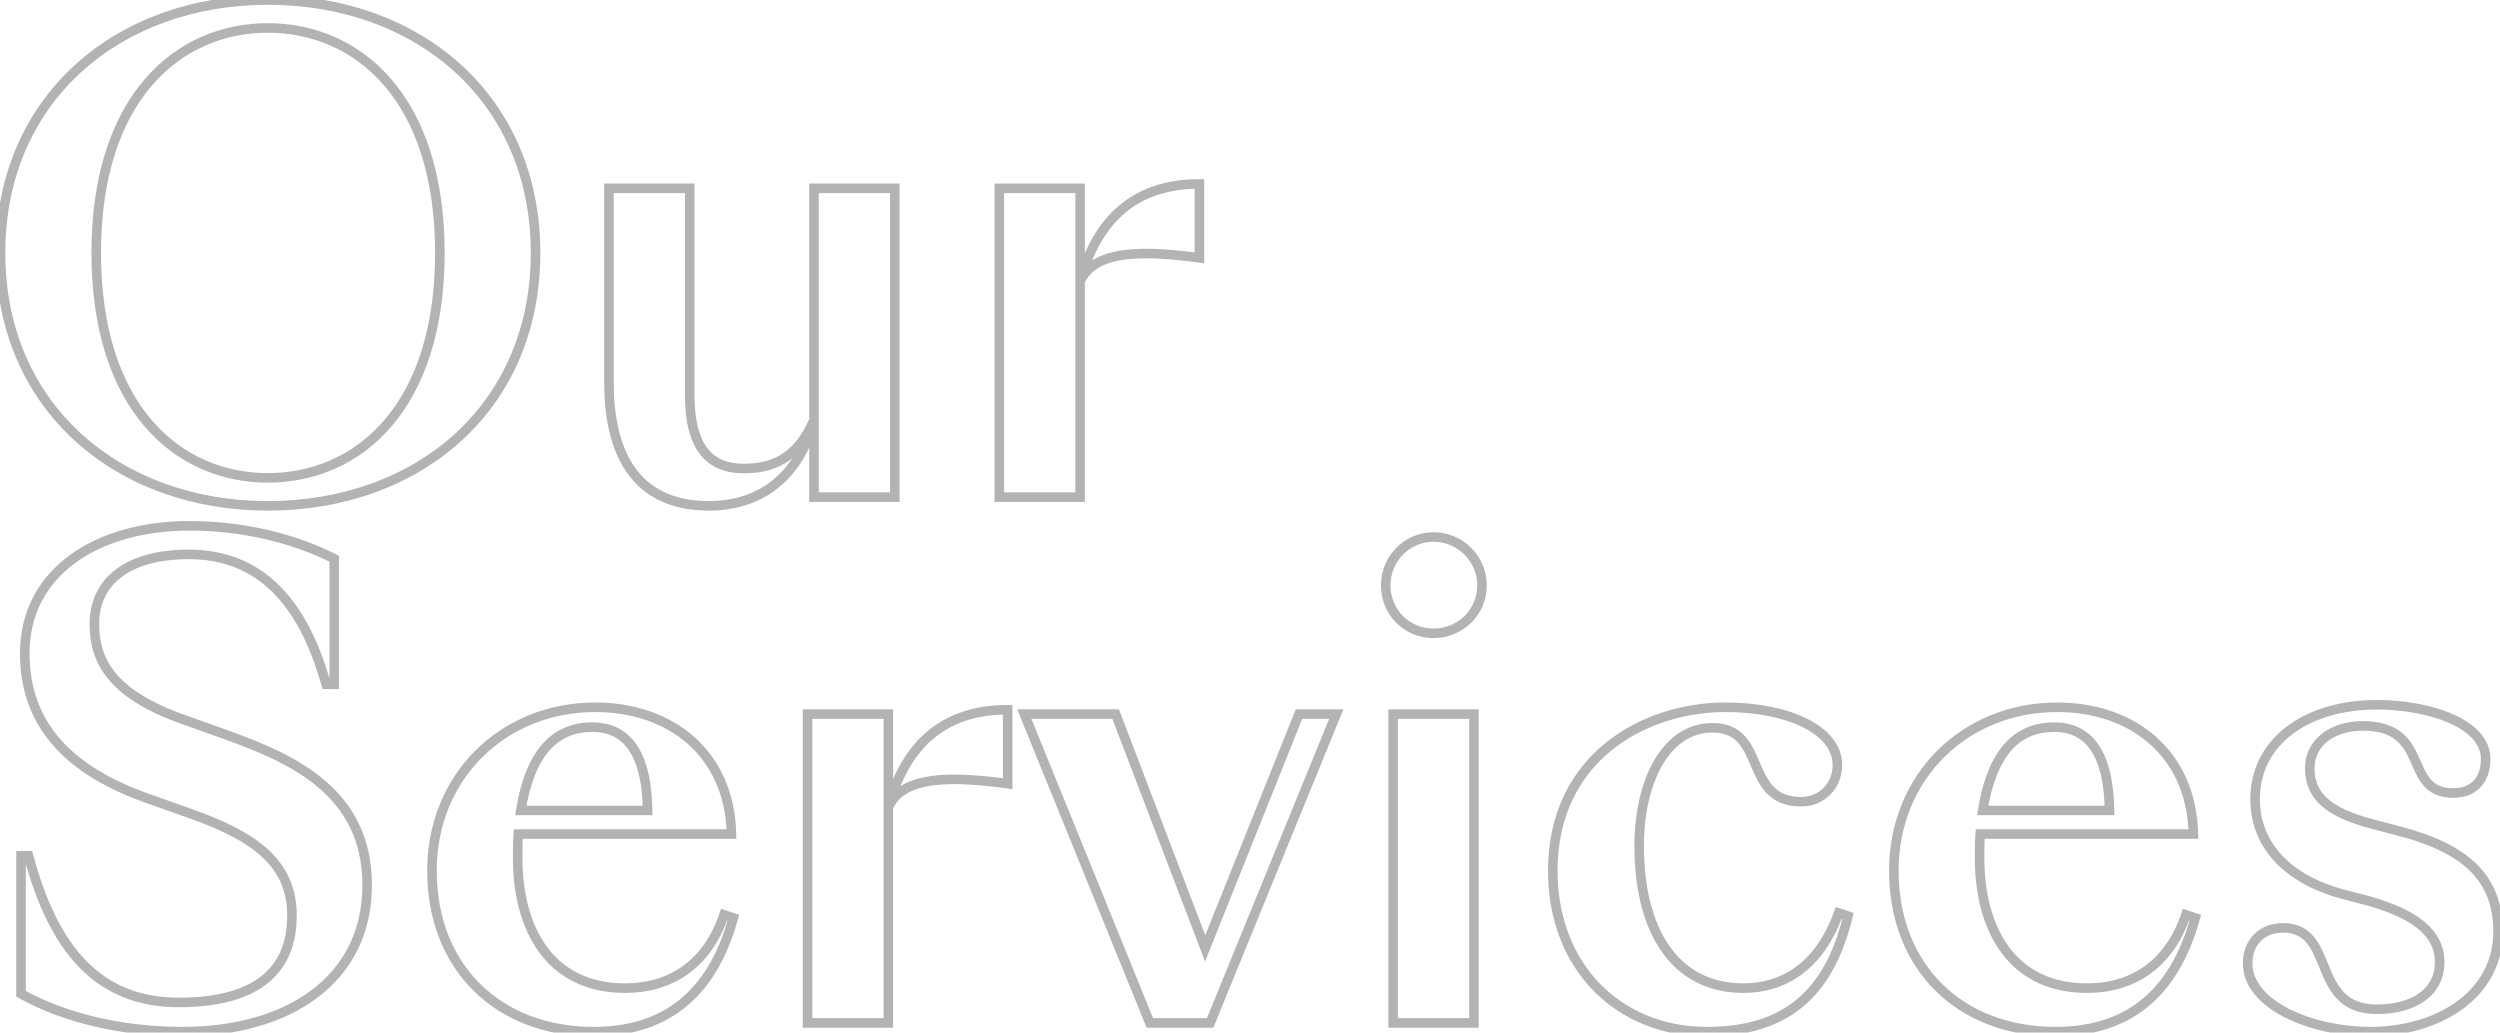 <svg width="523" height="216" viewBox="0 0 523 216" fill="none" xmlns="http://www.w3.org/2000/svg">
<path d="M56.01 1C71.524 1 85.281 6.063 95.149 15.055C105.007 24.039 111.04 36.994 111.04 52.91H113.04C113.04 36.456 106.788 22.956 96.496 13.577C86.214 4.207 71.956 -1 56.01 -1V1ZM111.04 52.91C111.04 68.826 105.007 81.781 95.149 90.765C85.281 99.757 71.524 104.82 56.01 104.82V106.82C71.956 106.82 86.214 101.613 96.496 92.243C106.788 82.864 113.04 69.364 113.04 52.91H111.04ZM56.01 104.82C40.627 104.82 26.902 99.758 17.034 90.765C7.174 81.78 1.11 68.825 1.11 52.91H-0.89C-0.89 69.365 5.396 82.865 15.686 92.243C25.968 101.612 40.193 106.82 56.01 106.82V104.82ZM1.11 52.91C1.11 36.995 7.174 24.04 17.034 15.055C26.902 6.062 40.627 1 56.01 1V-1C40.193 -1 25.968 4.208 15.686 13.577C5.396 22.955 -0.89 36.455 -0.89 52.91H1.11ZM56.01 4.85C46.446 4.85 37.192 8.568 30.342 16.49C23.499 24.403 19.13 36.423 19.13 52.91H21.13C21.13 36.767 25.406 25.257 31.855 17.798C38.298 10.347 46.984 6.85 56.01 6.85V4.85ZM19.13 52.91C19.13 69.397 23.499 81.417 30.342 89.33C37.192 97.252 46.446 100.97 56.01 100.97V98.97C46.984 98.97 38.298 95.473 31.855 88.022C25.406 80.563 21.13 69.053 21.13 52.91H19.13ZM56.01 100.97C65.637 100.97 74.924 97.254 81.791 89.331C88.651 81.417 93.02 69.397 93.02 52.91H91.02C91.02 69.053 86.744 80.563 80.279 88.021C73.822 95.472 65.103 98.97 56.01 98.97V100.97ZM93.02 52.91C93.02 36.423 88.651 24.403 81.791 16.489C74.924 8.566 65.637 4.85 56.01 4.85V6.85C65.103 6.85 73.822 10.348 80.279 17.799C86.744 25.257 91.02 36.767 91.02 52.91H93.02ZM170.29 87.88L171.257 88.135L169.373 87.482L170.29 87.88ZM127.39 39.39V38.39H126.39V39.39H127.39ZM144.29 39.39H145.29V38.39H144.29V39.39ZM170.29 104H169.29V105H170.29V104ZM170.29 39.39V38.39H169.29V39.39H170.29ZM187.19 39.39H188.19V38.39H187.19V39.39ZM187.19 104V105H188.19V104H187.19ZM169.323 87.626C167.744 93.626 164.925 97.906 161.326 100.69C157.726 103.475 153.271 104.82 148.32 104.82V106.82C153.64 106.82 158.545 105.37 162.549 102.272C166.555 99.174 169.586 94.484 171.257 88.135L169.323 87.626ZM148.32 104.82C140.61 104.82 135.707 101.99 132.683 97.584C129.615 93.113 128.39 86.883 128.39 79.95H126.39C126.39 87.057 127.635 93.762 131.034 98.716C134.479 103.735 140.041 106.82 148.32 106.82V104.82ZM128.39 79.95V39.39H126.39V79.95H128.39ZM127.39 40.39H144.29V38.39H127.39V40.39ZM143.29 39.39V82.68H145.29V39.39H143.29ZM143.29 82.68C143.29 88.169 144.31 92.266 146.423 95.007C148.578 97.8 151.737 99.02 155.6 99.02V97.02C152.183 97.02 149.688 95.965 148.007 93.785C146.286 91.554 145.29 87.981 145.29 82.68H143.29ZM155.6 99.02C159.394 99.02 162.533 98.171 165.128 96.353C167.714 94.541 169.665 91.832 171.208 88.278L169.373 87.482C167.925 90.818 166.171 93.179 163.98 94.715C161.797 96.244 159.086 97.02 155.6 97.02V99.02ZM171.29 104V39.39H169.29V104H171.29ZM170.29 40.39H187.19V38.39H170.29V40.39ZM186.19 39.39V104H188.19V39.39H186.19ZM187.19 103H170.29V105H187.19V103ZM250.921 38.48H251.921V37.48H250.921V38.48ZM250.921 53.95L250.779 54.94L251.921 55.103V53.95H250.921ZM225.961 58.89L225.041 58.496L224.961 58.685V58.89H225.961ZM225.961 104V105H226.961V104H225.961ZM209.061 104H208.061V105H209.061V104ZM209.061 39.39V38.39H208.061V39.39H209.061ZM225.961 39.39H226.961V38.39H225.961V39.39ZM225.961 58.89H224.961L226.926 59.152L225.961 58.89ZM249.921 38.48V53.95H251.921V38.48H249.921ZM251.062 52.96C247.396 52.436 243.315 52.04 239.741 52.04V54.04C243.186 54.04 247.165 54.424 250.779 54.94L251.062 52.96ZM239.741 52.04C236.504 52.04 233.411 52.368 230.845 53.321C228.256 54.283 226.151 55.906 225.041 58.496L226.88 59.284C227.72 57.324 229.32 56.022 231.541 55.196C233.785 54.362 236.607 54.04 239.741 54.04V52.04ZM224.961 58.89V104H226.961V58.89H224.961ZM225.961 103H209.061V105H225.961V103ZM210.061 104V39.39H208.061V104H210.061ZM209.061 40.39H225.961V38.39H209.061V40.39ZM224.961 39.39V58.89H226.961V39.39H224.961ZM226.926 59.152C228.519 53.288 231.075 48.382 234.915 44.945C238.737 41.524 243.916 39.48 250.921 39.48V37.48C243.496 37.48 237.82 39.661 233.581 43.455C229.361 47.233 226.652 52.532 224.996 58.628L226.926 59.152ZM40.15 170.32L40.486 169.378L40.485 169.378L40.15 170.32ZM30.27 166.81L29.93 167.75L29.935 167.752L30.27 166.81ZM69.92 116.89H70.92V116.276L70.373 115.998L69.92 116.89ZM69.92 143.15V144.15H70.92V143.15H69.92ZM68.23 143.15L67.267 143.42L67.472 144.15H68.23V143.15ZM37.03 150.04L36.676 150.975L36.685 150.979L36.694 150.982L37.03 150.04ZM47.95 153.94L48.294 153.001L48.286 152.998L47.95 153.94ZM4.4 207.89H3.4V208.474L3.909 208.761L4.4 207.89ZM4.4 179.03V178.03H3.4V179.03H4.4ZM5.96 179.03L6.926 178.771L6.727 178.03H5.96V179.03ZM62.08 191.51C62.08 185.768 60.011 181.377 56.221 177.844C52.476 174.353 47.086 171.731 40.486 169.378L39.814 171.262C46.344 173.589 51.419 176.102 54.857 179.306C58.249 182.468 60.08 186.332 60.08 191.51H62.08ZM40.485 169.378L30.605 165.868L29.935 167.752L39.815 171.262L40.485 169.378ZM30.61 165.87C21.564 162.598 15.472 158.367 11.64 153.455C7.817 148.555 6.18 142.899 6.18 136.65H4.18C4.18 143.271 5.923 149.38 10.063 154.685C14.193 159.978 20.646 164.392 29.93 167.75L30.61 165.87ZM6.18 136.65C6.18 128.473 9.815 122.103 15.78 117.746C21.774 113.369 30.163 111 39.63 111L39.63 109C29.857 109 21.021 111.441 14.6 116.131C8.15 120.842 4.18 127.797 4.18 136.65H6.18ZM39.63 111C50.919 111 61.423 113.695 69.467 117.782L70.373 115.998C62.037 111.765 51.221 109 39.63 109L39.63 111ZM68.92 116.89V143.15H70.92V116.89H68.92ZM69.92 142.15H68.23V144.15H69.92V142.15ZM69.193 142.88C66.762 134.207 63.252 127.233 58.37 122.418C53.461 117.577 47.225 114.98 39.5 114.98V116.98C46.725 116.98 52.449 119.388 56.965 123.842C61.508 128.322 64.888 134.933 67.267 143.42L69.193 142.88ZM39.5 114.98C32.934 114.98 27.752 116.437 24.188 119.149C20.59 121.887 18.74 125.832 18.74 130.54H20.74C20.74 126.408 22.335 123.073 25.399 120.741C28.498 118.383 33.196 116.98 39.5 116.98V114.98ZM18.74 130.54C18.74 134.686 19.766 138.531 22.589 141.994C25.39 145.432 29.891 148.406 36.676 150.975L37.384 149.105C30.779 146.604 26.635 143.793 24.139 140.731C21.664 137.694 20.74 134.324 20.74 130.54H18.74ZM36.694 150.982L47.614 154.882L48.286 152.998L37.366 149.098L36.694 150.982ZM47.606 154.879C54.172 157.284 61.231 160.159 66.654 164.792C72.028 169.382 75.81 175.711 75.81 185.14H77.81C77.81 175.069 73.727 168.203 67.953 163.271C62.229 158.381 54.858 155.406 48.294 153.001L47.606 154.879ZM75.81 185.14C75.81 194.898 71.735 202.27 65.05 207.233C58.332 212.221 48.909 214.82 38.2 214.82V216.82C49.201 216.82 59.083 214.154 66.242 208.839C73.435 203.5 77.81 195.532 77.81 185.14H75.81ZM38.2 214.82C25.98 214.82 13.938 212.116 4.891 207.019L3.909 208.761C13.322 214.064 25.72 216.82 38.2 216.82V214.82ZM5.4 207.89L5.4 179.03H3.4L3.4 207.89H5.4ZM4.4 180.03H5.96V178.03H4.4V180.03ZM4.994 179.289C7.615 189.052 11.281 196.907 16.536 202.33C21.823 207.786 28.654 210.71 37.42 210.71V208.71C29.156 208.71 22.857 205.979 17.972 200.938C13.054 195.863 9.505 188.378 6.926 178.771L4.994 179.289ZM37.42 210.71C45.059 210.71 51.224 209.266 55.501 206.093C59.831 202.88 62.08 198.004 62.08 191.51H60.08C60.08 197.496 58.039 201.72 54.309 204.487C50.526 207.294 44.861 208.71 37.42 208.71V210.71ZM108.951 169.54L107.964 169.381L107.777 170.54H108.951V169.54ZM135.471 169.54V170.54H136.484L136.471 169.527L135.471 169.54ZM151.461 191.38L151.778 190.431L150.833 190.116L150.514 191.06L151.461 191.38ZM153.411 192.03L154.376 192.296L154.628 191.381L153.728 191.081L153.411 192.03ZM153.021 174.48V175.48H154.045L154.021 174.457L153.021 174.48ZM108.431 174.48V173.48H107.511L107.435 174.397L108.431 174.48ZM123.901 151.12C119.745 151.12 116.212 152.554 113.484 155.633C110.79 158.675 108.955 163.24 107.964 169.381L109.939 169.699C110.898 163.75 112.638 159.605 114.981 156.959C117.291 154.351 120.258 153.12 123.901 153.12V151.12ZM108.951 170.54H135.471V168.54H108.951V170.54ZM136.471 169.527C136.406 164.326 135.586 159.761 133.616 156.466C131.599 153.092 128.413 151.12 123.901 151.12V153.12C127.71 153.12 130.244 154.723 131.899 157.492C133.602 160.339 134.407 164.484 134.472 169.553L136.471 169.527ZM151.145 192.329L153.095 192.979L153.728 191.081L151.778 190.431L151.145 192.329ZM152.447 191.764C150.213 199.874 146.634 205.613 141.921 209.331C137.212 213.045 131.271 214.82 124.161 214.82V216.82C131.612 216.82 138.021 214.955 143.16 210.901C148.294 206.852 152.06 200.696 154.376 192.296L152.447 191.764ZM124.161 214.82C114.445 214.82 106.258 211.553 100.505 205.878C94.753 200.205 91.362 192.054 91.362 182.15H89.362C89.362 192.526 92.925 201.21 99.1 207.302C105.274 213.392 113.988 216.82 124.161 216.82V214.82ZM91.362 182.15C91.362 163.077 105.729 148.96 124.551 148.96V146.96C104.634 146.96 89.362 161.963 89.362 182.15H91.362ZM124.551 148.96C132.153 148.96 138.925 151.271 143.83 155.585C148.722 159.887 151.833 166.244 152.022 174.503L154.021 174.457C153.82 165.686 150.496 158.783 145.151 154.083C139.818 149.394 132.55 146.96 124.551 146.96V148.96ZM153.021 173.48H108.431V175.48H153.021V173.48ZM107.435 174.397C107.301 176.006 107.301 177.609 107.301 179.55H109.301C109.301 177.591 109.302 176.074 109.428 174.563L107.435 174.397ZM107.301 179.55C107.301 186.828 108.919 193.85 112.69 199.082C116.494 204.36 122.425 207.72 130.791 207.72V205.72C123.038 205.72 117.724 202.645 114.313 197.913C110.869 193.135 109.301 186.572 109.301 179.55H107.301ZM130.791 207.72C135.713 207.72 140.214 206.437 143.951 203.763C147.689 201.089 150.597 197.068 152.409 191.7L150.514 191.06C148.816 196.092 146.134 199.741 142.787 202.137C139.439 204.533 135.36 205.72 130.791 205.72V207.72ZM210.803 148.48H211.803V147.48H210.803V148.48ZM210.803 163.95L210.662 164.94L211.803 165.103V163.95H210.803ZM185.843 168.89L184.924 168.496L184.843 168.685V168.89H185.843ZM185.843 214V215H186.843V214H185.843ZM168.943 214H167.943V215H168.943V214ZM168.943 149.39V148.39H167.943V149.39H168.943ZM185.843 149.39H186.843V148.39H185.843V149.39ZM185.843 168.89H184.843L186.808 169.152L185.843 168.89ZM209.803 148.48V163.95H211.803V148.48H209.803ZM210.945 162.96C207.279 162.436 203.198 162.04 199.623 162.04V164.04C203.069 164.04 207.048 164.424 210.662 164.94L210.945 162.96ZM199.623 162.04C196.387 162.04 193.294 162.368 190.728 163.321C188.139 164.283 186.034 165.906 184.924 168.496L186.763 169.284C187.603 167.324 189.203 166.022 191.424 165.196C193.668 164.362 196.49 164.04 199.623 164.04V162.04ZM184.843 168.89V214H186.843V168.89H184.843ZM185.843 213H168.943V215H185.843V213ZM169.943 214V149.39H167.943V214H169.943ZM168.943 150.39H185.843V148.39H168.943V150.39ZM184.843 149.39V168.89H186.843V149.39H184.843ZM186.808 169.152C188.402 163.288 190.958 158.382 194.798 154.945C198.619 151.524 203.799 149.48 210.803 149.48V147.48C203.378 147.48 197.703 149.661 193.464 153.455C189.244 157.233 186.535 162.532 184.878 168.628L186.808 169.152ZM214.288 149.39V148.39H212.802L213.362 149.767L214.288 149.39ZM233.398 149.39L234.332 149.033L234.087 148.39H233.398V149.39ZM252.118 198.4L251.184 198.757L252.096 201.145L253.046 198.772L252.118 198.4ZM271.748 149.39V148.39H271.071L270.82 149.018L271.748 149.39ZM279.548 149.39L280.474 149.768L281.037 148.39H279.548V149.39ZM253.158 214V215H253.83L254.084 214.378L253.158 214ZM240.548 214L239.622 214.377L239.875 215H240.548V214ZM214.288 150.39H233.398V148.39H214.288V150.39ZM232.464 149.747L251.184 198.757L253.052 198.043L234.332 149.033L232.464 149.747ZM253.046 198.772L272.676 149.762L270.82 149.018L251.19 198.028L253.046 198.772ZM271.748 150.39H279.548V148.39H271.748V150.39ZM278.622 149.012L252.232 213.622L254.084 214.378L280.474 149.768L278.622 149.012ZM253.158 213H240.548V215H253.158V213ZM241.474 213.623L215.214 149.013L213.362 149.767L239.622 214.377L241.474 213.623ZM308.353 149.39H309.353V148.39H308.353V149.39ZM308.353 214V215H309.353V214H308.353ZM291.453 214H290.453V215H291.453V214ZM291.453 149.39V148.39H290.453V149.39H291.453ZM290.893 122.48C290.893 117.425 294.882 113.34 299.903 113.34V111.34C293.744 111.34 288.893 116.355 288.893 122.48H290.893ZM299.903 113.34C304.941 113.34 309.043 117.442 309.043 122.48H311.043C311.043 116.338 306.046 111.34 299.903 111.34V113.34ZM309.043 122.48C309.043 127.501 304.958 131.49 299.903 131.49V133.49C306.029 133.49 311.043 128.639 311.043 122.48H309.043ZM299.903 131.49C294.865 131.49 290.893 127.518 290.893 122.48H288.893C288.893 128.622 293.761 133.49 299.903 133.49V131.49ZM307.353 149.39V214H309.353V149.39H307.353ZM308.353 213H291.453V215H308.353V213ZM292.453 214V149.39H290.453V214H292.453ZM291.453 150.39H308.353V148.39H291.453V150.39ZM384.644 190.99L384.96 190.041L384.031 189.732L383.702 190.654L384.644 190.99ZM386.594 191.64L387.566 191.875L387.782 190.982L386.91 190.691L386.594 191.64ZM376.844 166.72C373.999 166.72 372.283 165.843 371.071 164.604C369.805 163.308 369.016 161.551 368.176 159.591C367.367 157.703 366.499 155.594 365.042 153.994C363.522 152.324 361.412 151.25 358.254 151.25V153.25C360.881 153.25 362.443 154.11 363.564 155.34C364.747 156.641 365.489 158.399 366.337 160.379C367.155 162.286 368.072 164.397 369.641 166.002C371.265 167.663 373.514 168.72 376.844 168.72V166.72ZM358.254 151.25C352.929 151.25 348.806 154.325 346.064 159.026C343.333 163.707 341.914 170.07 341.914 176.95H343.914C343.914 170.31 345.289 164.323 347.791 160.034C350.282 155.765 353.829 153.25 358.254 153.25V151.25ZM341.914 176.95C341.914 185.843 343.755 193.511 347.552 198.986C351.381 204.508 357.15 207.72 364.754 207.72V205.72C357.798 205.72 352.647 202.822 349.196 197.846C345.713 192.824 343.914 185.607 343.914 176.95H341.914ZM364.754 207.72C369.034 207.72 373.212 206.563 376.849 203.904C380.485 201.245 383.517 197.133 385.586 191.326L383.702 190.654C381.741 196.157 378.923 199.91 375.669 202.289C372.416 204.667 368.664 205.72 364.754 205.72V207.72ZM384.328 191.939L386.278 192.589L386.91 190.691L384.96 190.041L384.328 191.939ZM385.622 191.405C383.639 199.592 380.376 205.412 375.74 209.195C371.111 212.973 364.988 214.82 357.084 214.82V216.82C365.3 216.82 371.917 214.897 377.005 210.745C382.087 206.598 385.519 200.328 387.566 191.875L385.622 191.405ZM357.084 214.82C348.169 214.82 340.372 211.568 334.804 205.89C329.237 200.213 325.844 192.055 325.844 182.15H323.844C323.844 192.525 327.406 201.202 333.376 207.29C339.346 213.377 347.669 216.82 357.084 216.82V214.82ZM325.844 182.15C325.844 170.622 330.485 162.36 337.157 156.96C343.857 151.537 352.659 148.96 360.984 148.96V146.96C352.279 146.96 343.011 149.648 335.898 155.405C328.758 161.185 323.844 170.018 323.844 182.15H325.844ZM360.984 148.96C367.381 148.96 373.067 150.114 377.114 152.122C381.179 154.139 383.384 156.891 383.384 160.05H385.384C385.384 155.799 382.389 152.507 378.003 150.33C373.601 148.146 367.587 146.96 360.984 146.96V148.96ZM383.384 160.05C383.384 163.81 380.559 166.72 376.844 166.72V168.72C381.708 168.72 385.384 164.87 385.384 160.05H383.384ZM414.782 169.54L413.794 169.381L413.607 170.54H414.782V169.54ZM441.302 169.54V170.54H442.314L442.301 169.527L441.302 169.54ZM457.292 191.38L457.608 190.431L456.663 190.116L456.344 191.06L457.292 191.38ZM459.242 192.03L460.206 192.296L460.458 191.381L459.558 191.081L459.242 192.03ZM458.852 174.48V175.48H459.875L459.851 174.457L458.852 174.48ZM414.262 174.48V173.48H413.341L413.265 174.397L414.262 174.48ZM429.732 151.12C425.575 151.12 422.042 152.554 419.314 155.633C416.62 158.675 414.785 163.24 413.794 169.381L415.769 169.699C416.728 163.75 418.468 159.605 420.811 156.959C423.121 154.351 426.088 153.12 429.732 153.12V151.12ZM414.782 170.54L441.302 170.54V168.54L414.782 168.54V170.54ZM442.301 169.527C442.236 164.326 441.416 159.761 439.446 156.466C437.429 153.092 434.243 151.12 429.732 151.12V153.12C433.54 153.12 436.074 154.723 437.73 157.492C439.432 160.339 440.237 164.484 440.302 169.553L442.301 169.527ZM456.975 192.329L458.925 192.979L459.558 191.081L457.608 190.431L456.975 192.329ZM458.277 191.764C456.043 199.874 452.464 205.613 447.751 209.331C443.042 213.045 437.101 214.82 429.992 214.82V216.82C437.442 216.82 443.851 214.955 448.99 210.901C454.124 206.852 457.891 200.696 460.206 192.296L458.277 191.764ZM429.992 214.82C420.275 214.82 412.089 211.553 406.335 205.878C400.583 200.205 397.192 192.054 397.192 182.15H395.192C395.192 192.526 398.755 201.21 404.931 207.302C411.105 213.392 419.818 216.82 429.992 216.82V214.82ZM397.192 182.15C397.192 163.077 411.559 148.96 430.382 148.96V146.96C410.464 146.96 395.192 161.963 395.192 182.15H397.192ZM430.382 148.96C437.983 148.96 444.755 151.271 449.66 155.585C454.552 159.887 457.663 166.244 457.852 174.503L459.851 174.457C459.65 165.686 456.326 158.783 450.981 154.083C445.648 149.394 438.38 146.96 430.382 146.96V148.96ZM458.852 173.48L414.262 173.48V175.48L458.852 175.48V173.48ZM413.265 174.397C413.131 176.006 413.132 177.609 413.132 179.55H415.132C415.132 177.591 415.132 176.074 415.258 174.563L413.265 174.397ZM413.132 179.55C413.132 186.828 414.749 193.85 418.52 199.082C422.324 204.36 428.255 207.72 436.622 207.72V205.72C428.868 205.72 423.554 202.645 420.143 197.913C416.699 193.135 415.132 186.572 415.132 179.55H413.132ZM436.622 207.72C441.543 207.72 446.044 206.437 449.781 203.763C453.519 201.089 456.427 197.068 458.239 191.7L456.344 191.06C454.646 196.092 451.964 199.741 448.617 202.137C445.269 204.533 441.19 205.72 436.622 205.72V207.72ZM495.688 188.52L495.965 187.559L495.953 187.556L495.942 187.553L495.688 188.52ZM490.228 187.09L490.482 186.123L490.479 186.122L490.228 187.09ZM496.338 172.4L496.592 171.433L496.59 171.432L496.338 172.4ZM501.798 173.83L501.545 174.797L501.547 174.798L501.798 173.83ZM495.948 214.82C489.839 214.82 483.565 213.449 478.853 211.045C474.098 208.621 471.208 205.308 471.208 201.52H469.208C469.208 206.442 472.948 210.279 477.944 212.827C482.982 215.396 489.578 216.82 495.948 216.82V214.82ZM471.208 201.52C471.208 199.6 471.845 198.01 472.923 196.904C473.997 195.803 475.58 195.11 477.618 195.11V193.11C475.106 193.11 472.985 193.977 471.491 195.508C470.001 197.035 469.208 199.15 469.208 201.52H471.208ZM477.618 195.11C480.096 195.11 481.559 196.026 482.644 197.393C483.801 198.85 484.529 200.806 485.436 203.006C486.312 205.13 487.343 207.437 489.129 209.192C490.963 210.994 493.508 212.14 497.248 212.14V210.14C493.968 210.14 491.947 209.157 490.531 207.766C489.068 206.328 488.165 204.378 487.285 202.244C486.437 200.186 485.589 197.885 484.211 196.149C482.761 194.323 480.73 193.11 477.618 193.11V195.11ZM497.248 212.14C501.019 212.14 504.521 211.301 507.112 209.509C509.744 207.688 511.378 204.916 511.378 201.26H509.378C509.378 204.234 508.088 206.402 505.974 207.864C503.82 209.354 500.758 210.14 497.248 210.14V212.14ZM511.378 201.26C511.378 197.869 509.915 195.098 507.234 192.856C504.591 190.645 500.764 188.939 495.965 187.559L495.412 189.481C500.103 190.831 503.62 192.44 505.95 194.389C508.242 196.307 509.378 198.541 509.378 201.26H511.378ZM495.942 187.553L490.482 186.123L489.975 188.057L495.435 189.487L495.942 187.553ZM490.479 186.122C480.176 183.451 472.768 176.955 472.768 167.2H470.768C470.768 178.245 479.22 185.269 489.977 188.058L490.479 186.122ZM472.768 167.2C472.768 161.423 475.335 156.773 479.648 153.537C483.986 150.285 490.129 148.44 497.248 148.44V146.44C489.807 146.44 483.211 148.365 478.448 151.938C473.662 155.527 470.768 160.757 470.768 167.2H472.768ZM497.248 148.44C502.609 148.44 508.152 149.4 512.316 151.232C516.535 153.088 518.998 155.664 518.998 158.75H520.998C520.998 154.426 517.546 151.347 513.121 149.401C508.64 147.43 502.808 146.44 497.248 146.44V148.44ZM518.998 158.75C518.998 160.837 518.405 162.351 517.457 163.339C516.514 164.321 515.106 164.9 513.238 164.9V166.9C515.53 166.9 517.503 166.179 518.9 164.724C520.292 163.274 520.998 161.213 520.998 158.75H518.998ZM513.238 164.9C510.802 164.9 509.462 164.128 508.522 163.049C507.5 161.877 506.903 160.316 506.074 158.47C505.278 156.698 504.294 154.753 502.48 153.278C500.64 151.782 498.066 150.86 494.258 150.86V152.86C497.73 152.86 499.82 153.693 501.218 154.83C502.642 155.987 503.469 157.552 504.25 159.29C504.997 160.954 505.741 162.903 507.014 164.363C508.369 165.917 510.279 166.9 513.238 166.9V164.9ZM494.258 150.86C490.898 150.86 487.904 151.785 485.727 153.495C483.531 155.219 482.208 157.713 482.208 160.7H484.208C484.208 158.357 485.225 156.431 486.962 155.068C488.717 153.69 491.248 152.86 494.258 152.86V150.86ZM482.208 160.7C482.208 163.592 483.069 166.146 485.33 168.298C487.542 170.404 491.018 172.051 496.087 173.368L496.59 171.432C491.649 170.149 488.56 168.611 486.709 166.849C484.907 165.134 484.208 163.138 484.208 160.7H482.208ZM496.085 173.367L501.545 174.797L502.052 172.863L496.592 171.433L496.085 173.367ZM501.547 174.798C508.237 176.535 513.244 178.851 516.575 182.058C519.866 185.227 521.598 189.343 521.598 194.89H523.598C523.598 188.867 521.691 184.208 517.962 180.617C514.272 177.064 508.879 174.635 502.05 172.862L501.547 174.798ZM521.598 194.89C521.598 201.348 518.51 206.293 513.765 209.658C508.994 213.041 502.545 214.82 495.948 214.82V216.82C502.872 216.82 509.748 214.959 514.922 211.289C520.122 207.602 523.598 202.082 523.598 194.89H521.598Z" fill="black" fill-opacity="0.3"/>
</svg>
